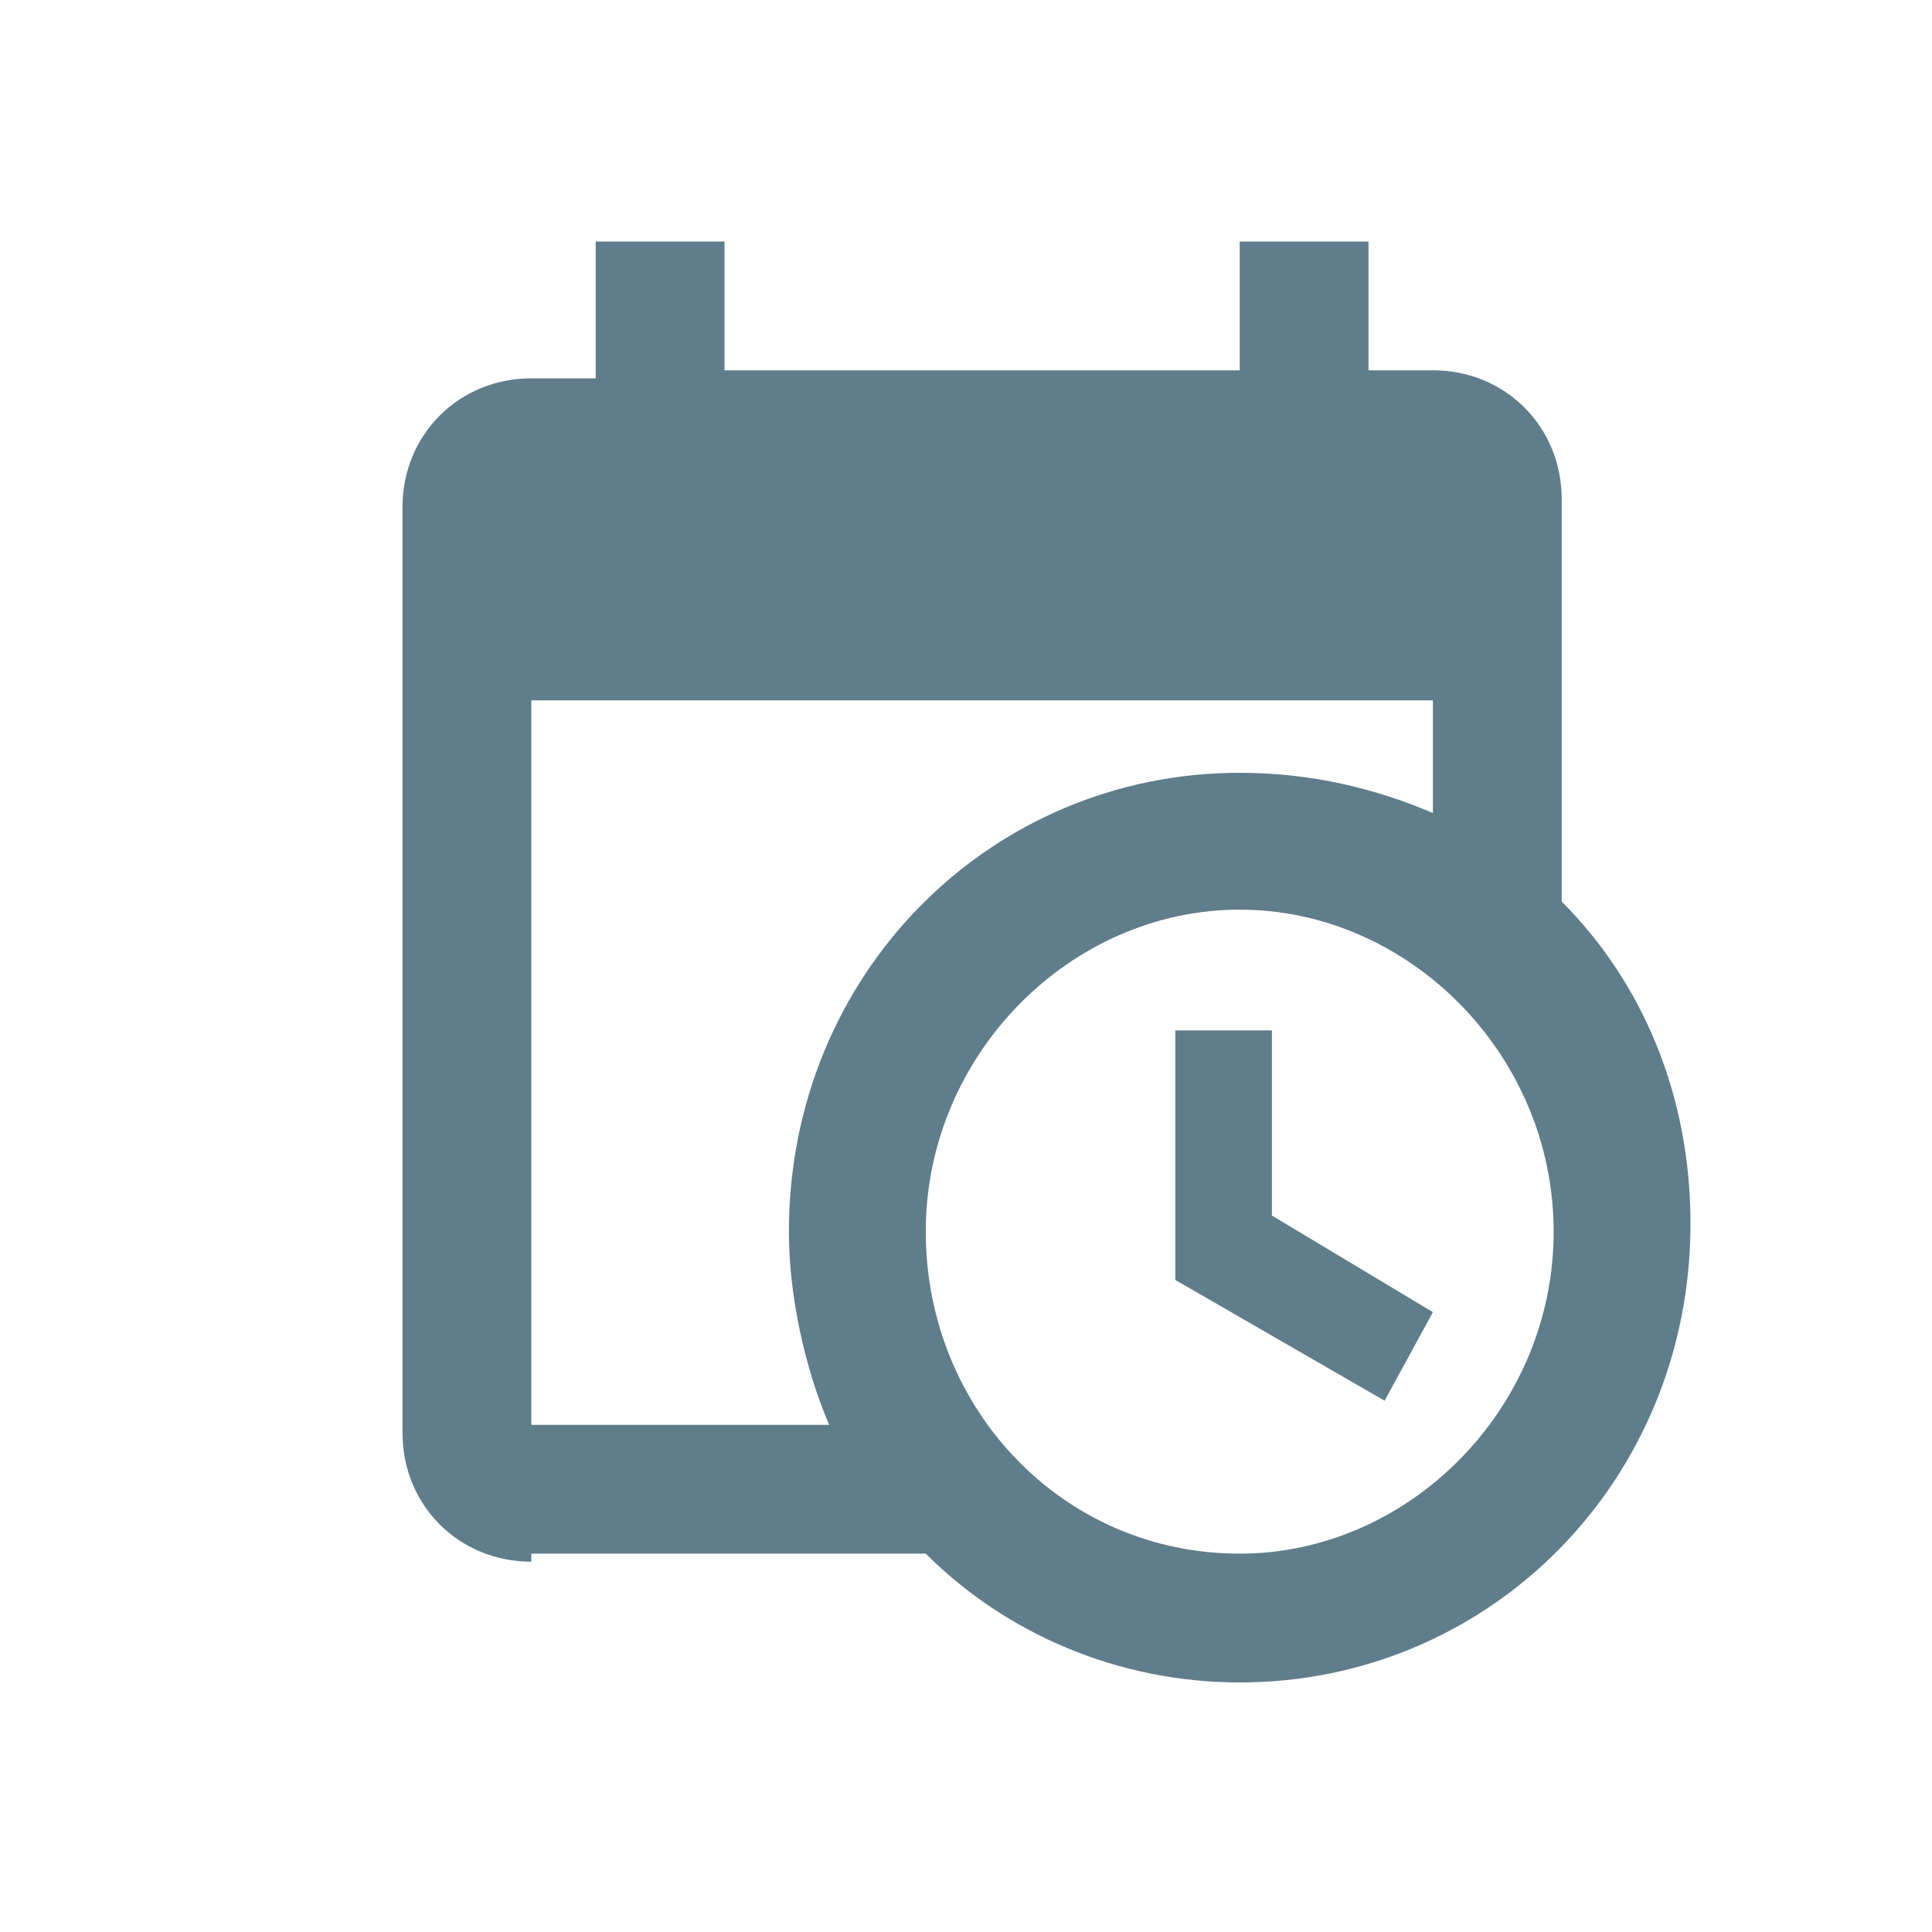 <?xml version="1.0" encoding="utf-8"?>
<!-- Generator: Adobe Illustrator 21.0.2, SVG Export Plug-In . SVG Version: 6.00 Build 0)  -->
<svg version="1.1" id="Слой_1" xmlns="http://www.w3.org/2000/svg" xmlns:xlink="http://www.w3.org/1999/xlink" x="0px" y="0px"
	 viewBox="0 0 24 24" style="enable-background:new 0 0 24 24;" xml:space="preserve">
<style type="text/css">
	.st0{fill:#607D8B;}
</style>
<path class="st0" d="M14.6,12.8h1.2v2.3l2,1.2l-0.6,1.1l-2.6-1.5V12.8 M17.8,8.7H6.6v9h3.7C10,17,9.8,16.1,9.8,15.3
	c0-3.2,2.5-5.7,5.6-5.7c0.9,0,1.7,0.2,2.4,0.5V8.7 M6.6,19.4c-0.9,0-1.6-0.7-1.6-1.6V6.3c0-0.9,0.7-1.6,1.6-1.6h0.8V3H9v1.6h6.4V3
	H17v1.6h0.8c0.9,0,1.6,0.7,1.6,1.6v5c1,1,1.6,2.4,1.6,4c0,3.2-2.5,5.7-5.6,5.7c-1.5,0-2.9-0.6-3.9-1.6H6.6 M15.4,11.3
	c-2.1,0-3.9,1.8-3.9,4l0,0c0,2.2,1.7,4,3.9,4c2.1,0,3.9-1.8,3.9-4l0,0C19.3,13.1,17.5,11.3,15.4,11.3z"/>
</svg>
